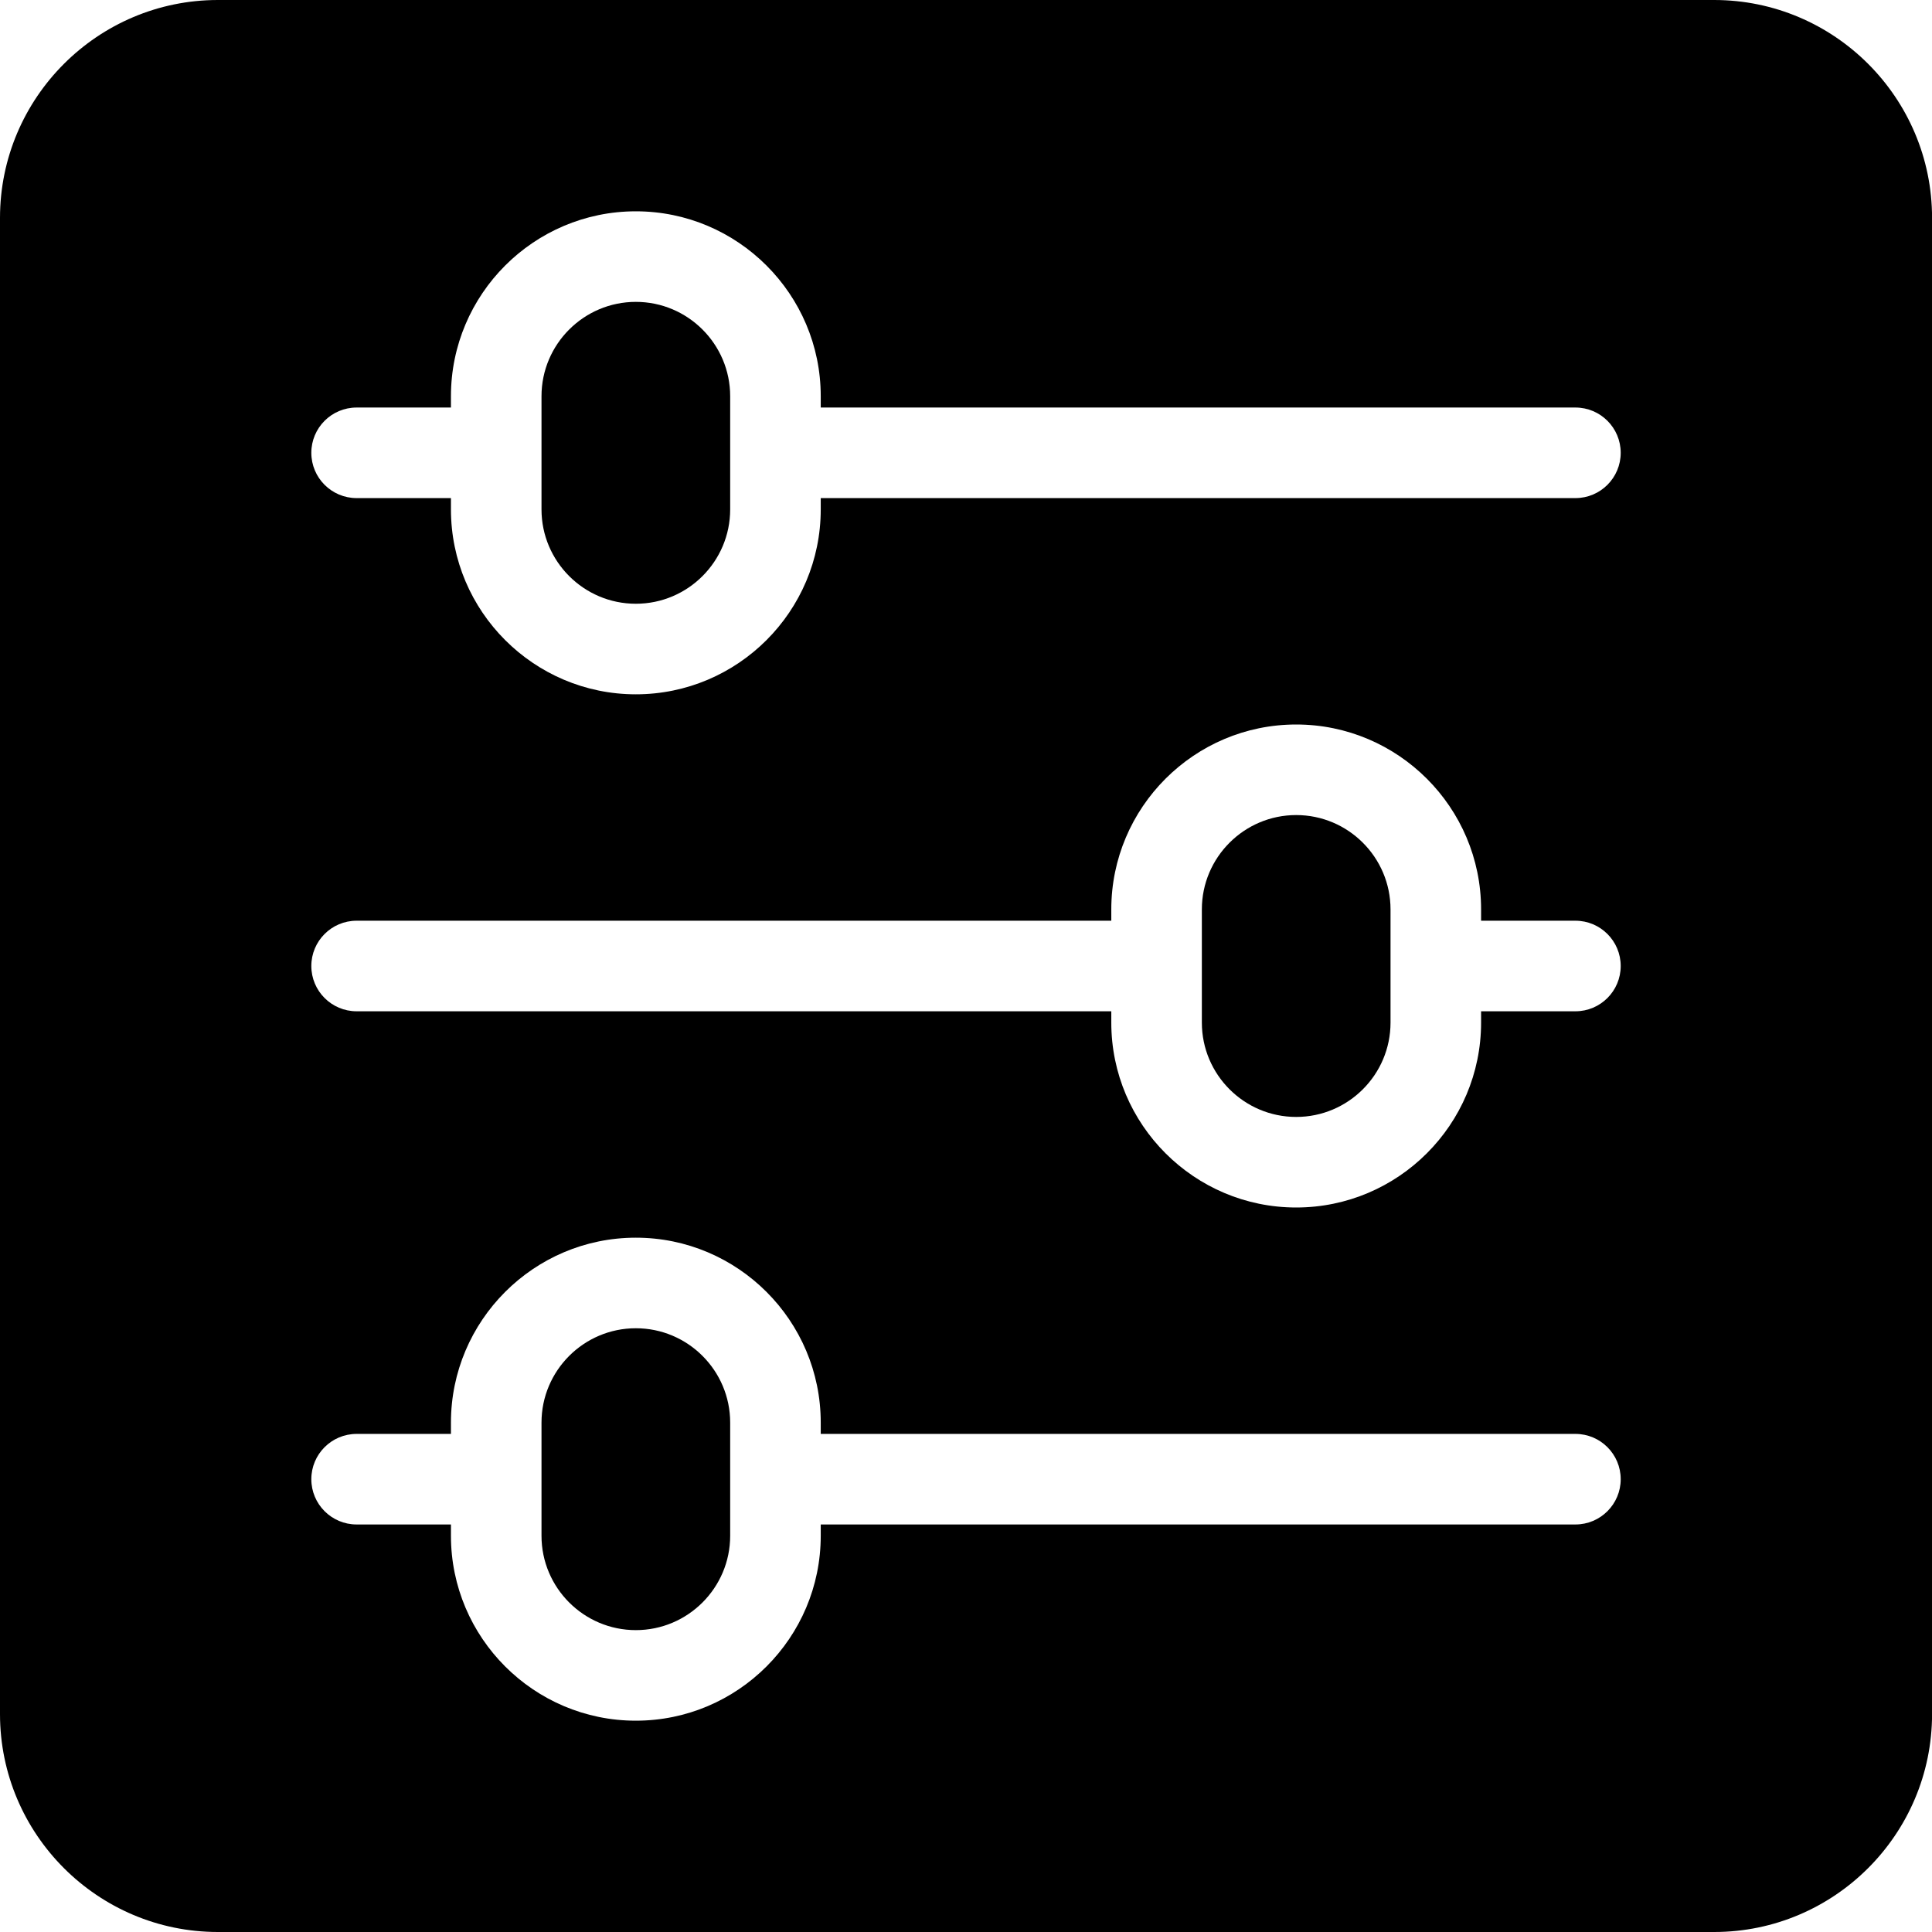 <svg xmlns="http://www.w3.org/2000/svg" xmlns:xlink="http://www.w3.org/1999/xlink" version="1.1" x="0px" y="0px" viewBox="0 0 64 64" enable-background="new 0 0 64 64" xml:space="preserve"><path d="M56.783,0h-0.002H7.22H7.219C3.238,0,0,3.239,0,7.219v49.562C0,60.762,3.238,64,7.219,64H7.22h49.561h0.002  c3.98,0,7.219-3.238,7.219-7.219V7.218C64.002,3.238,60.764,0,56.783,0z M52.188,50.5h-25v0.375c0,3.377-2.748,6.125-6.125,6.125  s-6.125-2.748-6.125-6.125V50.5h-3.125c-0.828,0-1.5-0.672-1.5-1.5s0.672-1.5,1.5-1.5h3.125v-0.375c0-3.377,2.748-6.125,6.125-6.125  s6.125,2.748,6.125,6.125V47.5h25c0.828,0,1.5,0.672,1.5,1.5S53.016,50.5,52.188,50.5z M52.188,33.5h-3.125v0.375  c0,3.377-2.748,6.125-6.125,6.125s-6.125-2.748-6.125-6.125V33.5h-25c-0.828,0-1.5-0.672-1.5-1.5s0.672-1.5,1.5-1.5h25v-0.375  c0-3.377,2.748-6.125,6.125-6.125s6.125,2.748,6.125,6.125V30.5h3.125c0.828,0,1.5,0.672,1.5,1.5S53.016,33.5,52.188,33.5z   M52.188,16.5h-25v0.375c0,3.377-2.748,6.125-6.125,6.125s-6.125-2.748-6.125-6.125V16.5h-3.125c-0.828,0-1.5-0.672-1.5-1.5  s0.672-1.5,1.5-1.5h3.125v-0.375C14.938,9.748,17.687,7,21.063,7s6.125,2.748,6.125,6.125V13.5h25c0.828,0,1.5,0.672,1.5,1.5  S53.016,16.5,52.188,16.5z"></path><path d="M21.063,10c-1.723,0-3.125,1.402-3.125,3.125v3.75c0,1.723,1.402,3.125,3.125,3.125s3.125-1.402,3.125-3.125v-3.75  C24.188,11.402,22.786,10,21.063,10z"></path><path d="M42.938,27c-1.723,0-3.125,1.402-3.125,3.125v3.75c0,1.723,1.402,3.125,3.125,3.125c1.724,0,3.125-1.402,3.125-3.125v-3.75  C46.063,28.402,44.661,27,42.938,27z"></path><path d="M21.063,44c-1.723,0-3.125,1.402-3.125,3.125v3.75c0,1.723,1.402,3.125,3.125,3.125s3.125-1.402,3.125-3.125v-3.75  C24.188,45.402,22.786,44,21.063,44z"></path></svg>